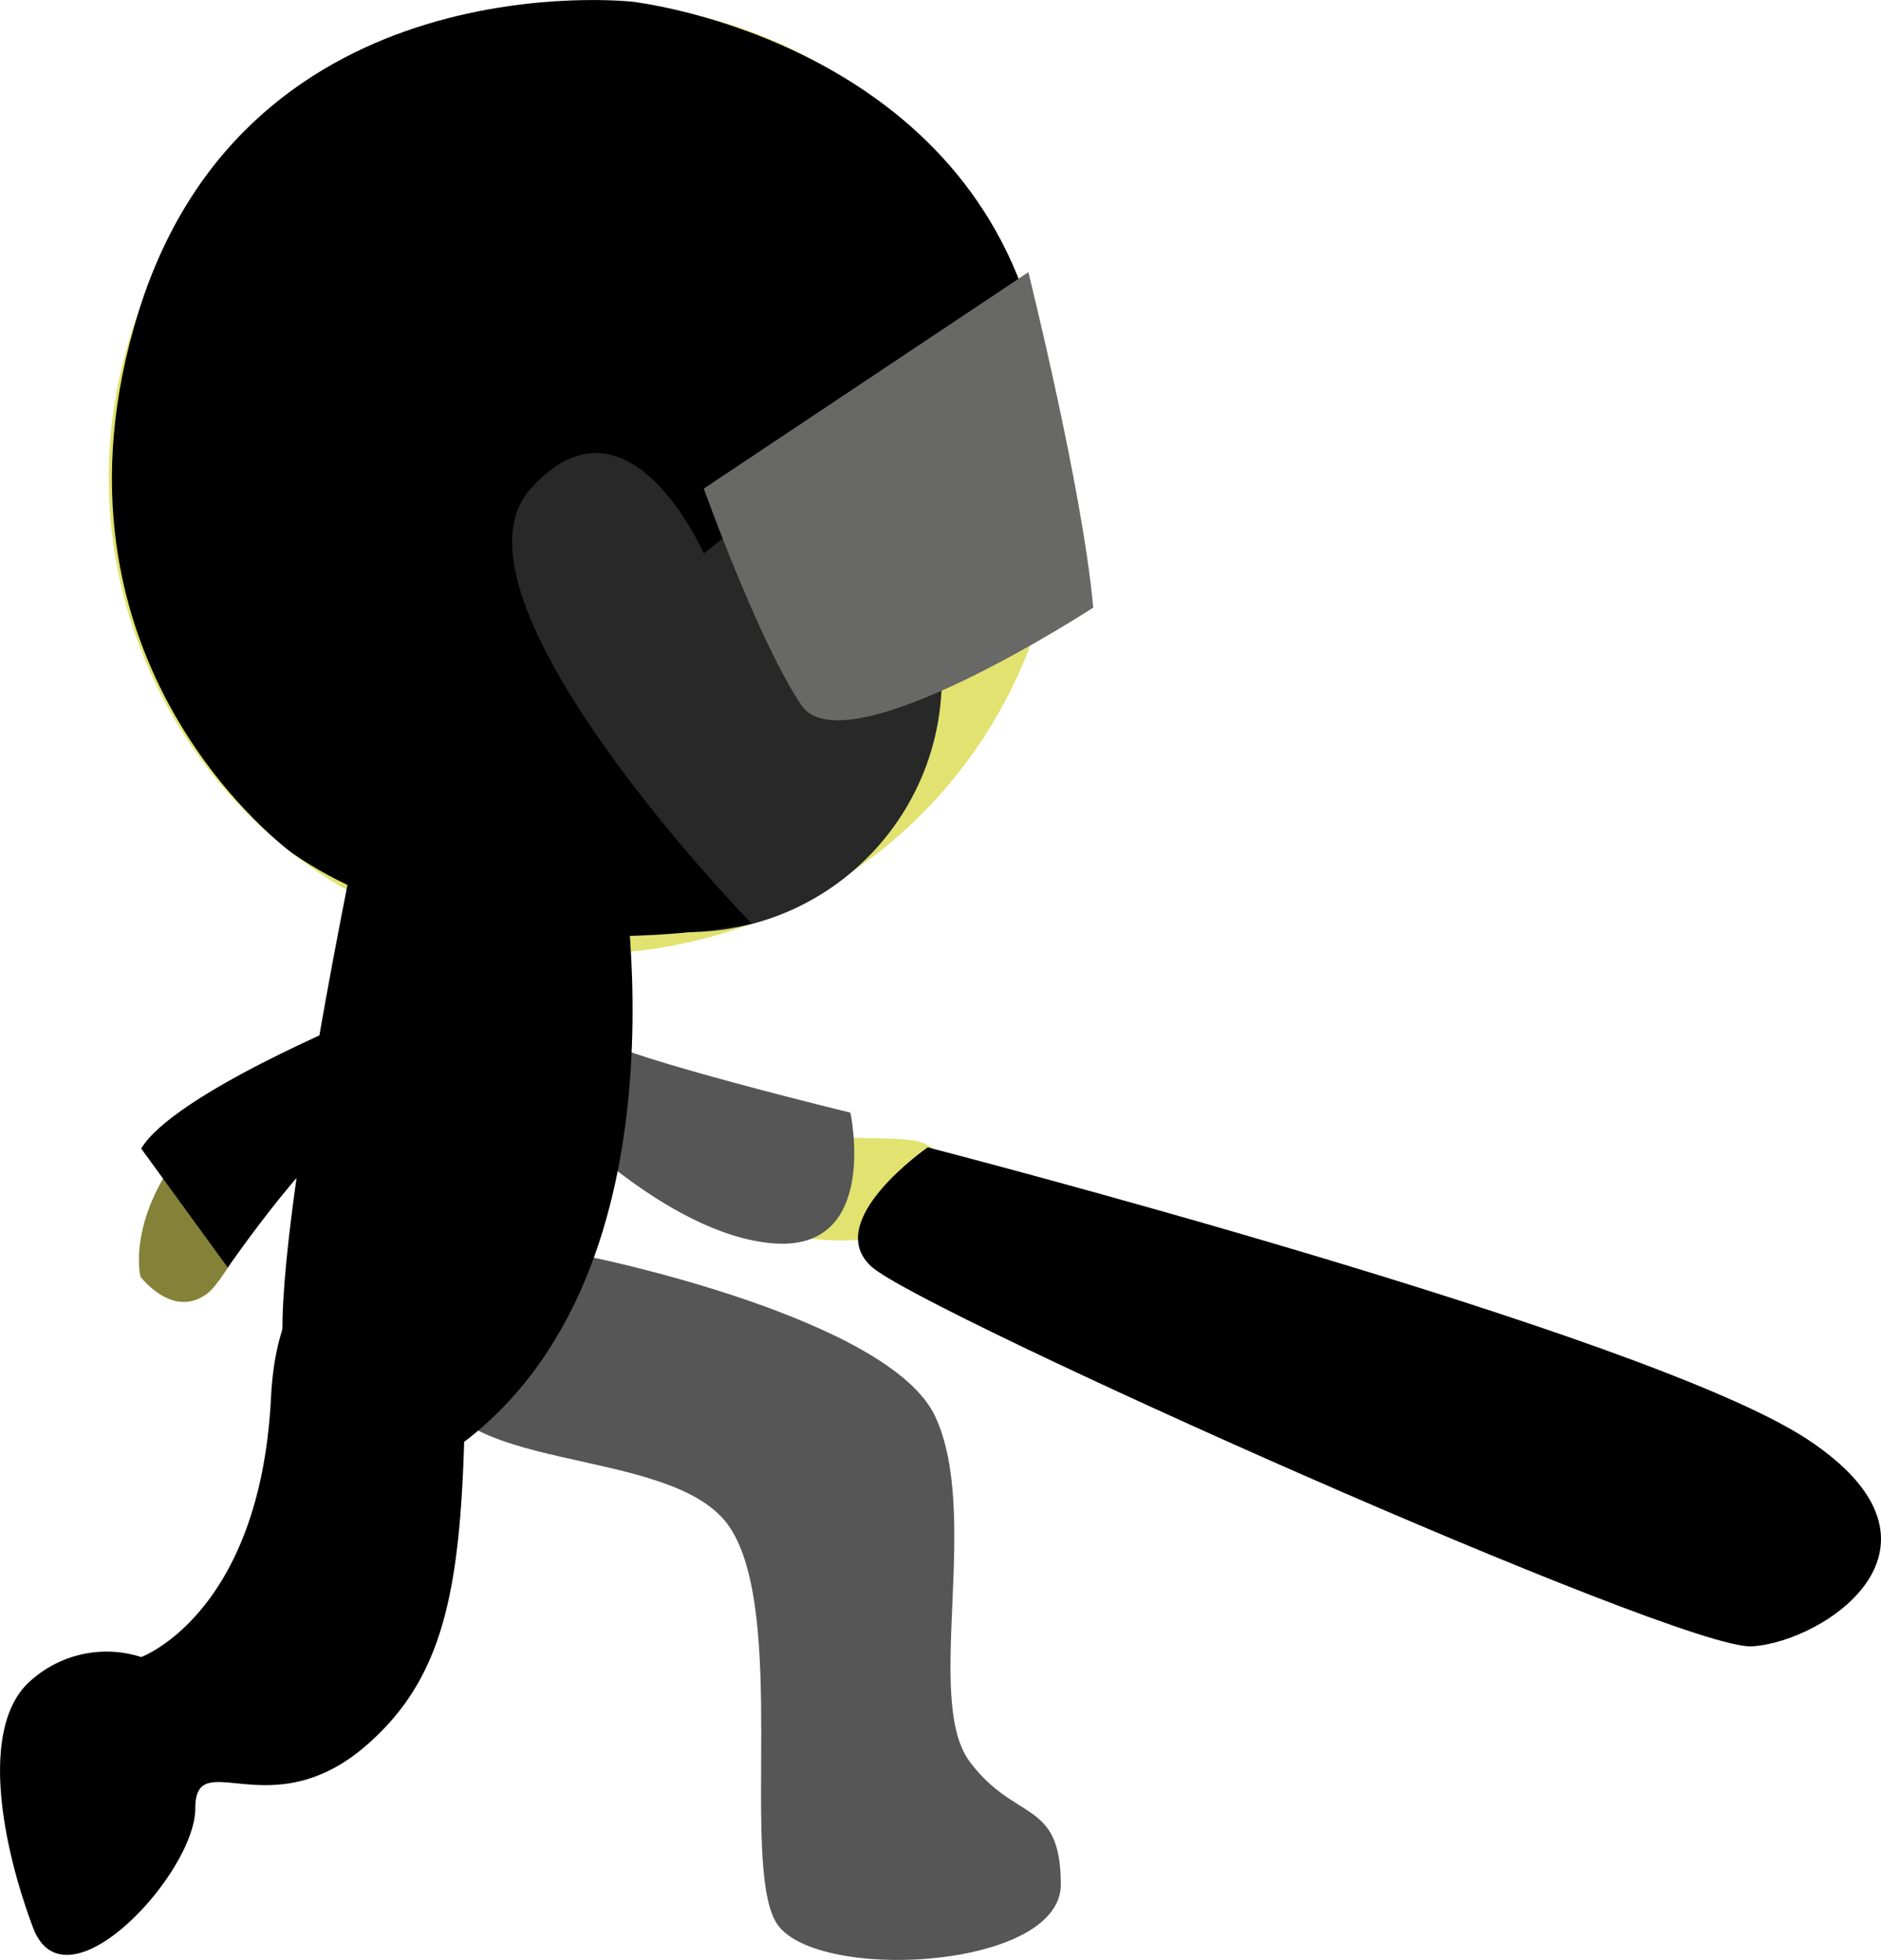 <svg xmlns="http://www.w3.org/2000/svg" viewBox="0 0 173.86 181.16"><defs><style>.cls-1{fill:#e2e271}.cls-3{fill:#565656}</style></defs><g id="Слой_2" data-name="Слой 2"><g id="Слой_1-2" data-name="Слой 1"><path d="M43.05 116.16c0 26 0 37-9 45s-16 0-16 6-12 19-15 11-5-19 0-23a10.49 10.49 0 0110-2s11-4 12-24 18-13 18-13z"/><circle class="cls-1" cx="54.05" cy="44.16" r="44"/><path d="M40.14 91c-30.89 12.27-27.16 27-27.16 27s3 4 6.21 1.54 13.57-26.72 25.2-23S40.14 91 40.14 91z" fill="#848238"/><path d="M54.05 129.16h-27l13-59 14-3v62z"/><path class="cls-3" d="M54.81 116.23s27.42 5.61 31.64 14.71-1.06 26.17 3.16 31.86 8.44 3.42 8.44 11.39-23.2 9.1-26.37 3.41 1.06-28.45-4.22-36.42-27.41-4.55-27.41-14.79 14.76-10.16 14.76-10.16z"/><path class="cls-1" d="M49.94 102.57c26.54 20 37.22 9.15 37.22 9.15s1.82-4.66-1.91-6.11-29.88 2.3-32.76-9.56-2.55 6.52-2.55 6.52z"/><circle cx="63.55" cy="62.66" r="23.5" fill="#282828"/><path d="M27.05 78.88S2.63 61.29 12.84 28.72 58.46.16 58.46.16s28.22 3.15 36.41 27.57L65.05 51.16s-7-16-16-6 20.42 40.21 20.42 40.21-25.42 5.24-42.42-6.49z"/><path d="M95.05 25.16s5 20 6 31c0 0-23 15-27 9s-9-20-9-20z" fill="#686867"/><path class="cls-3" d="M50.8 102.65s10.65 11.44 20.62 12.27 7.18-12.08 7.18-12.08-20.33-4.93-23.77-7-4.03 6.81-4.03 6.81z"/><path d="M33.05 77.16s-10 48-6 50 10.69 10.1 16 6c22-17 14-56 14-56z"/><path d="M33.05 94.16s-17 7-20 12l8 11s9-13 12-13 0-10 0-10zm52.7 11.89s66.42 17.15 81.33 27 1.55 18.72-5.15 19.12-76.63-30.86-81.35-35.07 5.17-11.05 5.17-11.05z"/></g></g></svg>